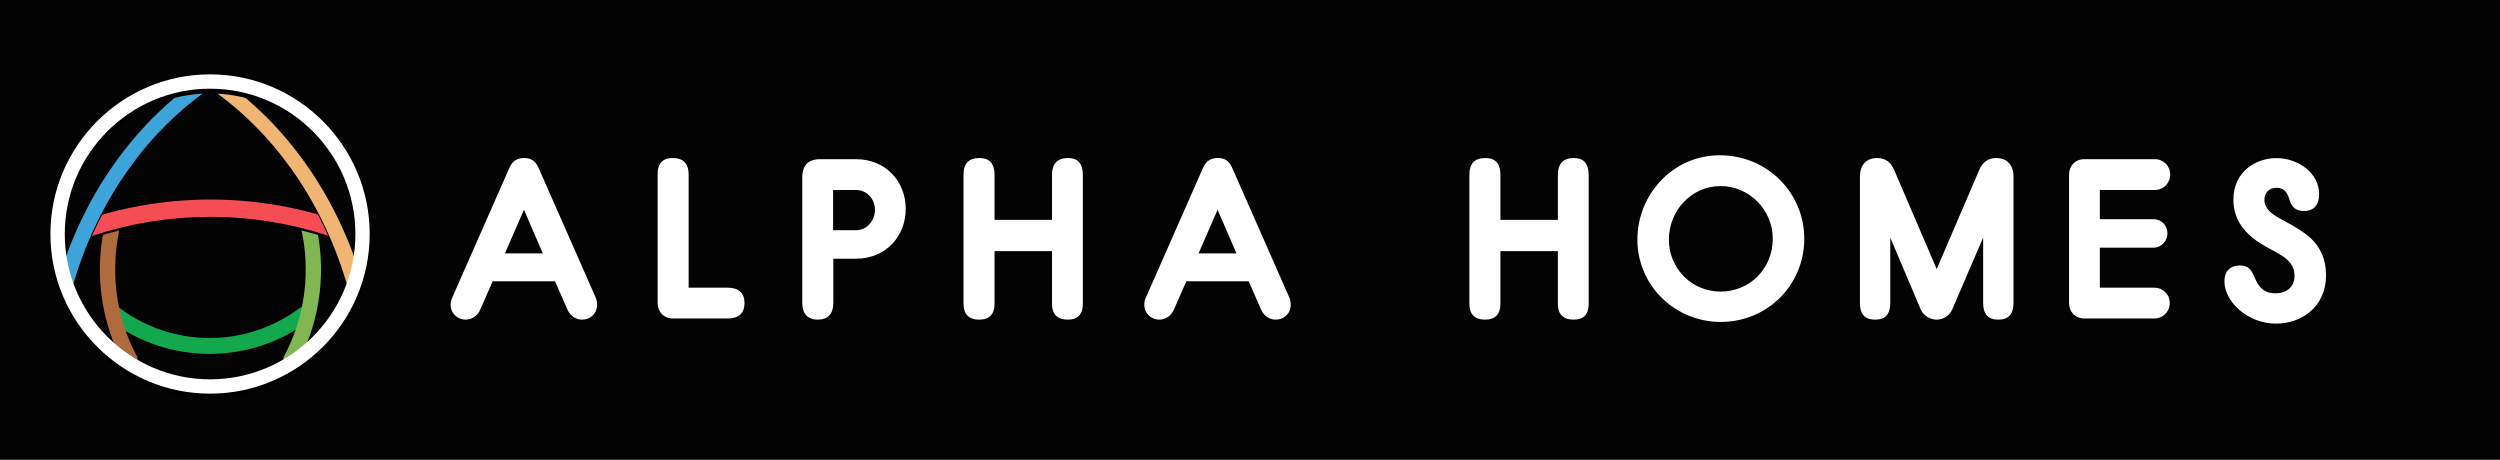 <?xml version="1.0" encoding="UTF-8"?>
<svg width="1044px" height="192px" viewBox="0 0 1044 192" version="1.1" xmlns="http://www.w3.org/2000/svg" xmlns:xlink="http://www.w3.org/1999/xlink">
    <!-- Generator: Sketch 55.1 (78136) - https://sketchapp.com -->
    <title>bg-long-light</title>
    <desc>Created with Sketch.</desc>
    <defs>
        <path d="M103.897,101.46 C79.23,119.954 45.32,119.954 20.653,101.46 C19.204,100.37 18.818,98.482 19.749,97.379 L20.6,96.355 C21.544,95.238 23.339,95.185 24.642,96.156 C46.943,112.881 77.621,112.881 99.921,96.156 C101.225,95.185 103.02,95.238 103.964,96.355 L104.815,97.379 C105.732,98.496 105.36,100.37 103.897,101.46" id="path-1"></path>
        <filter x="-2.3%" y="-5.0%" width="104.6%" height="120.1%" filterUnits="objectBoundingBox" id="filter-2">
            <feOffset dx="0" dy="1" in="SourceAlpha" result="shadowOffsetOuter1"></feOffset>
            <feGaussianBlur stdDeviation="0.5" in="shadowOffsetOuter1" result="shadowBlurOuter1"></feGaussianBlur>
            <feColorMatrix values="0 0 0 0 0.075   0 0 0 0 0.078   0 0 0 0 0.082  0 0 0 1 0" type="matrix" in="shadowBlurOuter1"></feColorMatrix>
        </filter>
        <path d="M95.084,119.782 L95.084,119.782 C93.502,119 92.678,117.529 93.249,116.509 C102.023,100.396 104.948,80.639 100.069,61.028 C99.763,59.769 100.84,58.271 102.515,57.702 L102.515,57.702 C104.19,57.132 105.878,57.794 106.091,58.775 C111.528,79.857 108.603,101.23 99.245,118.814 C98.5,120.312 96.679,120.55 95.084,119.782" id="path-3"></path>
        <filter x="-12.7%" y="-1.6%" width="125.4%" height="106.4%" filterUnits="objectBoundingBox" id="filter-4">
            <feOffset dx="0" dy="1" in="SourceAlpha" result="shadowOffsetOuter1"></feOffset>
            <feGaussianBlur stdDeviation="0.5" in="shadowOffsetOuter1" result="shadowBlurOuter1"></feGaussianBlur>
            <feColorMatrix values="0 0 0 0 0.075   0 0 0 0 0.078   0 0 0 0 0.082  0 0 0 1 0" type="matrix" in="shadowBlurOuter1"></feColorMatrix>
        </filter>
        <path d="M30.26,119.773 L30.167,119.773 C31.749,118.992 32.572,117.523 32.014,116.491 C23.231,100.388 20.308,80.619 25.184,61.023 C25.49,59.765 24.414,58.27 22.739,57.701 C21.052,57.132 19.364,57.794 19.165,58.773 C13.73,79.852 16.654,101.222 26.008,118.807 C26.766,120.302 28.586,120.554 30.181,119.786" id="path-5"></path>
        <filter x="-12.7%" y="-1.6%" width="125.4%" height="106.4%" filterUnits="objectBoundingBox" id="filter-6">
            <feOffset dx="0" dy="1" in="SourceAlpha" result="shadowOffsetOuter1"></feOffset>
            <feGaussianBlur stdDeviation="0.5" in="shadowOffsetOuter1" result="shadowBlurOuter1"></feGaussianBlur>
            <feColorMatrix values="0 0 0 0 0.075   0 0 0 0 0.078   0 0 0 0 0.082  0 0 0 1 0" type="matrix" in="shadowBlurOuter1"></feColorMatrix>
        </filter>
        <path d="M111.844,66.001 C79.885,55.464 45.332,55.464 13.373,66.001 C11.418,66.647 9.275,65.685 8.597,63.815 C7.918,61.944 9.023,59.811 11.085,59.139 C44.547,48.115 80.71,48.115 114.172,59.139 C116.234,59.824 117.339,61.944 116.66,63.815 C115.968,65.685 113.826,66.647 111.884,66.001" id="path-7"></path>
        <filter x="-1.8%" y="-6.5%" width="103.7%" height="126.1%" filterUnits="objectBoundingBox" id="filter-8">
            <feOffset dx="0" dy="1" in="SourceAlpha" result="shadowOffsetOuter1"></feOffset>
            <feGaussianBlur stdDeviation="0.5" in="shadowOffsetOuter1" result="shadowBlurOuter1"></feGaussianBlur>
            <feColorMatrix values="0 0 0 0 0.075   0 0 0 0 0.078   0 0 0 0 0.082  0 0 0 1 0" type="matrix" in="shadowBlurOuter1"></feColorMatrix>
        </filter>
        <path d="M62.5,4.643 L62.5,1.167 L63.008,1.167 C63.54,0.407 64.39,2.06720636e-06 65.253,7.92262771e-12 L65.253,0 C65.792,-1.29100397e-06 66.336,0.159 66.812,0.49 C91.483,17.32 113.122,44.893 124.693,80.754 C125.305,82.664 124.56,85.276 123.057,86.483 C121.541,87.677 119.852,87.067 119.28,85.17 C108.587,49.601 87.719,22.148 63.713,5.305 C63.54,5.172 63.381,5.026 63.234,4.867 C63.016,4.734 62.764,4.656 62.5,4.643 Z" id="path-9"></path>
        <filter x="-3.2%" y="-1.1%" width="106.4%" height="104.6%" filterUnits="objectBoundingBox" id="filter-10">
            <feOffset dx="0" dy="1" in="SourceAlpha" result="shadowOffsetOuter1"></feOffset>
            <feGaussianBlur stdDeviation="0.5" in="shadowOffsetOuter1" result="shadowBlurOuter1"></feGaussianBlur>
            <feColorMatrix values="0 0 0 0 0.075   0 0 0 0 0.078   0 0 0 0 0.082  0 0 0 1 0" type="matrix" in="shadowBlurOuter1"></feColorMatrix>
        </filter>
        <path d="M62.5,4.643 C62.474,4.642 62.449,4.641 62.423,4.641 C62.197,4.641 61.984,4.681 61.785,4.774 C61.612,4.973 61.425,5.159 61.213,5.305 C37.206,22.148 16.339,49.601 5.646,85.17 C5.074,87.067 3.385,87.703 1.869,86.483 C0.353,85.263 -0.405,82.664 0.22,80.754 C11.804,44.879 33.429,17.333 58.101,0.49 C59.337,-0.358 61.04,-0.053 61.904,1.167 L62.5,1.167 L62.5,4.643 Z" id="path-11"></path>
        <filter x="-3.2%" y="-1.1%" width="106.4%" height="104.6%" filterUnits="objectBoundingBox" id="filter-12">
            <feOffset dx="0" dy="1" in="SourceAlpha" result="shadowOffsetOuter1"></feOffset>
            <feGaussianBlur stdDeviation="0.5" in="shadowOffsetOuter1" result="shadowBlurOuter1"></feGaussianBlur>
            <feColorMatrix values="0 0 0 0 0.075   0 0 0 0 0.078   0 0 0 0 0.082  0 0 0 1 0" type="matrix" in="shadowBlurOuter1"></feColorMatrix>
        </filter>
        <path d="M66.671,133.329 C29.891,133.329 0,103.425 0,66.658 C0,29.891 29.891,0 66.671,0 C103.451,0 133.329,29.904 133.329,66.671 C133.329,103.438 103.425,133.329 66.671,133.329 M66.671,5.983 C33.209,5.983 5.997,33.209 5.997,66.671 C5.997,100.133 33.209,127.358 66.684,127.358 C100.16,127.358 127.358,100.133 127.358,66.671 C127.358,33.209 100.133,5.983 66.671,5.983" id="path-13"></path>
        <filter x="-3.8%" y="-3.0%" width="107.5%" height="107.5%" filterUnits="objectBoundingBox" id="filter-14">
            <feOffset dx="0" dy="1" in="SourceAlpha" result="shadowOffsetOuter1"></feOffset>
            <feGaussianBlur stdDeviation="1.5" in="shadowOffsetOuter1" result="shadowBlurOuter1"></feGaussianBlur>
            <feColorMatrix values="0 0 0 0 0   0 0 0 0 0   0 0 0 0 0  0 0 0 0.148 0" type="matrix" in="shadowBlurOuter1" result="shadowMatrixOuter1"></feColorMatrix>
            <feOffset dx="0" dy="1" in="SourceAlpha" result="shadowOffsetOuter2"></feOffset>
            <feGaussianBlur stdDeviation="0.5" in="shadowOffsetOuter2" result="shadowBlurOuter2"></feGaussianBlur>
            <feColorMatrix values="0 0 0 0 0   0 0 0 0 0   0 0 0 0 0  0 0 0 0.417 0" type="matrix" in="shadowBlurOuter2" result="shadowMatrixOuter2"></feColorMatrix>
            <feMerge>
                <feMergeNode in="shadowMatrixOuter1"></feMergeNode>
                <feMergeNode in="shadowMatrixOuter2"></feMergeNode>
            </feMerge>
        </filter>
    </defs>
    <g id="bg-long-light" stroke="none" stroke-width="1" fill="none" fill-rule="evenodd">
        <rect fill="#030303" x="0" y="0" width="1044" height="192"></rect>
        <g id="logo-full" transform="translate(11, 21)">
            <g id="text-light" transform="translate(177, 43)" fill="#FFFFFF" fill-rule="nonzero">
                <path d="M48.956,65.256 L43.772,53.448 L17.756,53.448 L12.572,65.256 C11.324,68.136 8.828,69.48 6.428,69.48 C3.164,69.48 0.188,66.984 0.188,63.24 C0.188,62.28 0.38,61.224 0.86,60.264 L24.668,6.216 C26.108,2.856 28.316,1.992 30.908,1.992 C33.404,1.992 35.516,2.856 36.956,6.216 L60.764,60.264 C61.148,61.224 61.34,62.28 61.34,63.24 C61.34,66.984 58.46,69.48 55.1,69.48 C52.7,69.48 50.204,68.136 48.956,65.256 Z M30.812,23.592 L22.844,41.832 L38.684,41.832 L30.812,23.592 Z M99.58,8.904 L99.58,56.136 L115.9,56.136 C120.412,56.136 122.908,58.344 122.908,62.568 C122.908,66.792 120.412,69 115.9,69 L92.956,69 C89.212,69 86.62,66.216 86.62,62.568 L86.62,8.808 C86.62,4.2 88.732,1.992 92.956,1.992 C97.372,1.992 99.58,4.392 99.58,8.904 Z M154.62,2.472 L169.404,2.472 C182.076,2.472 190.236,11.976 190.236,23.208 C190.236,34.536 182.076,44.04 169.404,44.04 L159.996,44.04 L159.996,62.568 C159.996,67.08 157.692,69.48 153.468,69.48 C149.34,69.48 147.036,67.08 147.036,62.568 L147.036,10.056 C147.036,4.968 149.532,2.472 154.62,2.472 Z M159.9,15.336 L159.9,32.136 L169.5,32.136 C174.012,32.136 177.372,28.2 177.372,23.592 C177.372,19.08 174.012,15.336 169.5,15.336 L159.9,15.336 Z M227.324,9 L227.324,27.816 L251.324,27.816 L251.324,9 C251.324,4.296 253.628,1.992 258.044,1.992 C262.076,1.992 264.188,4.296 264.188,9 L264.188,62.856 C264.188,67.176 262.172,69.48 257.948,69.48 C253.436,69.48 251.324,67.176 251.324,62.856 L251.324,40.872 L227.324,40.872 L227.324,62.856 C227.324,67.176 225.212,69.48 220.892,69.48 C216.572,69.48 214.364,67.176 214.364,62.856 L214.364,9 C214.364,4.296 216.572,1.992 220.988,1.992 C225.212,1.992 227.324,4.296 227.324,9 Z M338.62,65.256 L333.436,53.448 L307.42,53.448 L302.236,65.256 C300.988,68.136 298.492,69.48 296.092,69.48 C292.828,69.48 289.852,66.984 289.852,63.24 C289.852,62.28 290.044,61.224 290.524,60.264 L314.332,6.216 C315.772,2.856 317.98,1.992 320.572,1.992 C323.068,1.992 325.18,2.856 326.62,6.216 L350.428,60.264 C350.812,61.224 351.004,62.28 351.004,63.24 C351.004,66.984 348.124,69.48 344.764,69.48 C342.364,69.48 339.868,68.136 338.62,65.256 Z M320.476,23.592 L312.508,41.832 L328.348,41.832 L320.476,23.592 Z" id="ALPHA"></path>
                <path d="M438.568,9 L438.568,27.816 L462.568,27.816 L462.568,9 C462.568,4.296 464.872,1.992 469.288,1.992 C473.32,1.992 475.432,4.296 475.432,9 L475.432,62.856 C475.432,67.176 473.416,69.48 469.192,69.48 C464.68,69.48 462.568,67.176 462.568,62.856 L462.568,40.872 L438.568,40.872 L438.568,62.856 C438.568,67.176 436.456,69.48 432.136,69.48 C427.816,69.48 425.608,67.176 425.608,62.856 L425.608,9 C425.608,4.296 427.816,1.992 432.232,1.992 C436.456,1.992 438.568,4.296 438.568,9 Z M565.464,35.688 C565.464,55.08 550.008,70.44 530.616,70.44 C511.416,70.44 495.768,55.176 495.768,36.072 C495.768,17.16 510.648,0.84 530.136,0.84 C550.2,0.84 565.464,16.68 565.464,35.688 Z M530.52,13.704 C518.232,13.704 508.92,24.072 508.92,36.072 C508.92,47.976 518.328,57.768 530.52,57.768 C542.808,57.768 552.312,48.072 552.312,35.688 C552.312,23.688 542.52,13.704 530.52,13.704 Z M620.768,48.36 L638.528,6.984 C639.968,3.624 642.272,1.992 645.728,1.992 C649.472,1.992 652.832,4.296 652.832,9.768 L652.832,62.472 C652.832,67.176 650.816,69.48 646.496,69.48 C642.176,69.48 640.16,67.176 640.16,62.472 L640.16,35.208 L627.2,65.352 C626.048,67.944 623.36,69.48 620.768,69.48 C618.272,69.48 615.296,67.944 614.144,65.352 L601.376,35.208 L601.376,62.472 C601.376,67.176 599.36,69.48 595.04,69.48 C590.72,69.48 588.704,67.176 588.704,62.472 L588.704,9.768 C588.704,4.296 591.968,1.992 595.808,1.992 C599.264,1.992 601.568,3.624 603.008,6.984 L620.768,48.36 Z M682.368,2.472 L711.84,2.472 C715.488,2.472 718.272,5.256 718.272,8.904 C718.272,12.456 715.488,15.336 711.84,15.336 L688.896,15.336 L688.896,27.528 L711.264,27.528 C714.624,27.528 717.12,30.12 717.12,33.48 C717.12,36.648 714.624,39.432 711.264,39.432 L688.896,39.432 L688.896,56.136 L711.648,56.136 C715.2,56.136 718.08,58.824 718.08,62.568 C718.08,66.216 715.2,69 711.648,69 L682.368,69 C678.624,69 676.032,66.216 676.032,62.568 L676.032,8.904 C676.032,5.256 678.624,2.472 682.368,2.472 Z M767.992,19.12 C767.224,16.624 766.072,14.416 762.712,14.416 C759.16,14.416 757.624,16.912 757.624,19.504 C757.624,23.728 761.944,26.128 765.208,27.856 C770.584,30.736 774.136,32.944 776.728,35.248 C780.856,38.992 783.352,44.176 783.352,50.8 C783.352,64.72 772.504,71.152 762.52,71.152 C750.616,71.152 740.92,62.032 740.92,53.488 C740.92,49.072 743.512,46.864 747.352,46.864 C751.288,46.864 752.44,49.168 753.688,52.24 C755.416,56.272 757.72,58.48 762.136,58.48 C767.032,58.48 770.2,55.792 770.2,51.088 C770.2,47.728 768.568,45.52 766.264,43.696 C763.672,41.68 759.832,40.048 756.28,37.84 C749.944,33.904 744.664,28.24 744.664,19.408 C744.664,7.696 753.976,2.032 762.616,2.032 C771.544,2.032 780.472,8.08 780.472,17.104 C780.472,21.136 778.648,24.112 774.136,24.112 C769.72,24.112 768.664,21.328 767.992,19.12 Z" id="HOMES"></path>
            </g>
            <g id="emblem-light" fill-rule="evenodd" stroke-width="1">
                <g id="ah-logo" transform="translate(10.054, 10.054)">
                    <g id="ah-logo-emblem" fill-rule="nonzero">
                        <g id="logo-core" transform="translate(4.199, 1.4)">
                            <g id="H-bottom">
                                <use fill="black" fill-opacity="1" filter="url(#filter-2)" xlink:href="#path-1"></use>
                                <use fill="#14A84E" xlink:href="#path-1"></use>
                            </g>
                            <g id="H-right">
                                <use fill="black" fill-opacity="1" filter="url(#filter-4)" xlink:href="#path-3"></use>
                                <use fill="#81B753" xlink:href="#path-3"></use>
                            </g>
                            <g id="H-left">
                                <use fill="black" fill-opacity="1" filter="url(#filter-6)" xlink:href="#path-5"></use>
                                <use fill="#AF6A3D" xlink:href="#path-5"></use>
                            </g>
                            <g id="A-cross">
                                <use fill="black" fill-opacity="1" filter="url(#filter-8)" xlink:href="#path-7"></use>
                                <use fill="#F64D54" xlink:href="#path-7"></use>
                            </g>
                            <g id="A-right">
                                <use fill="black" fill-opacity="1" filter="url(#filter-10)" xlink:href="#path-9"></use>
                                <use fill="#F0B573" xlink:href="#path-9"></use>
                            </g>
                            <g id="A-left">
                                <use fill="black" fill-opacity="1" filter="url(#filter-12)" xlink:href="#path-11"></use>
                                <use fill="#3DA5D9" xlink:href="#path-11"></use>
                            </g>
                        </g>
                        <g id="ring">
                            <use fill="black" fill-opacity="1" filter="url(#filter-14)" xlink:href="#path-13"></use>
                            <use fill="#FFFFFF" xlink:href="#path-13"></use>
                        </g>
                    </g>
                </g>
            </g>
        </g>
    </g>
</svg>